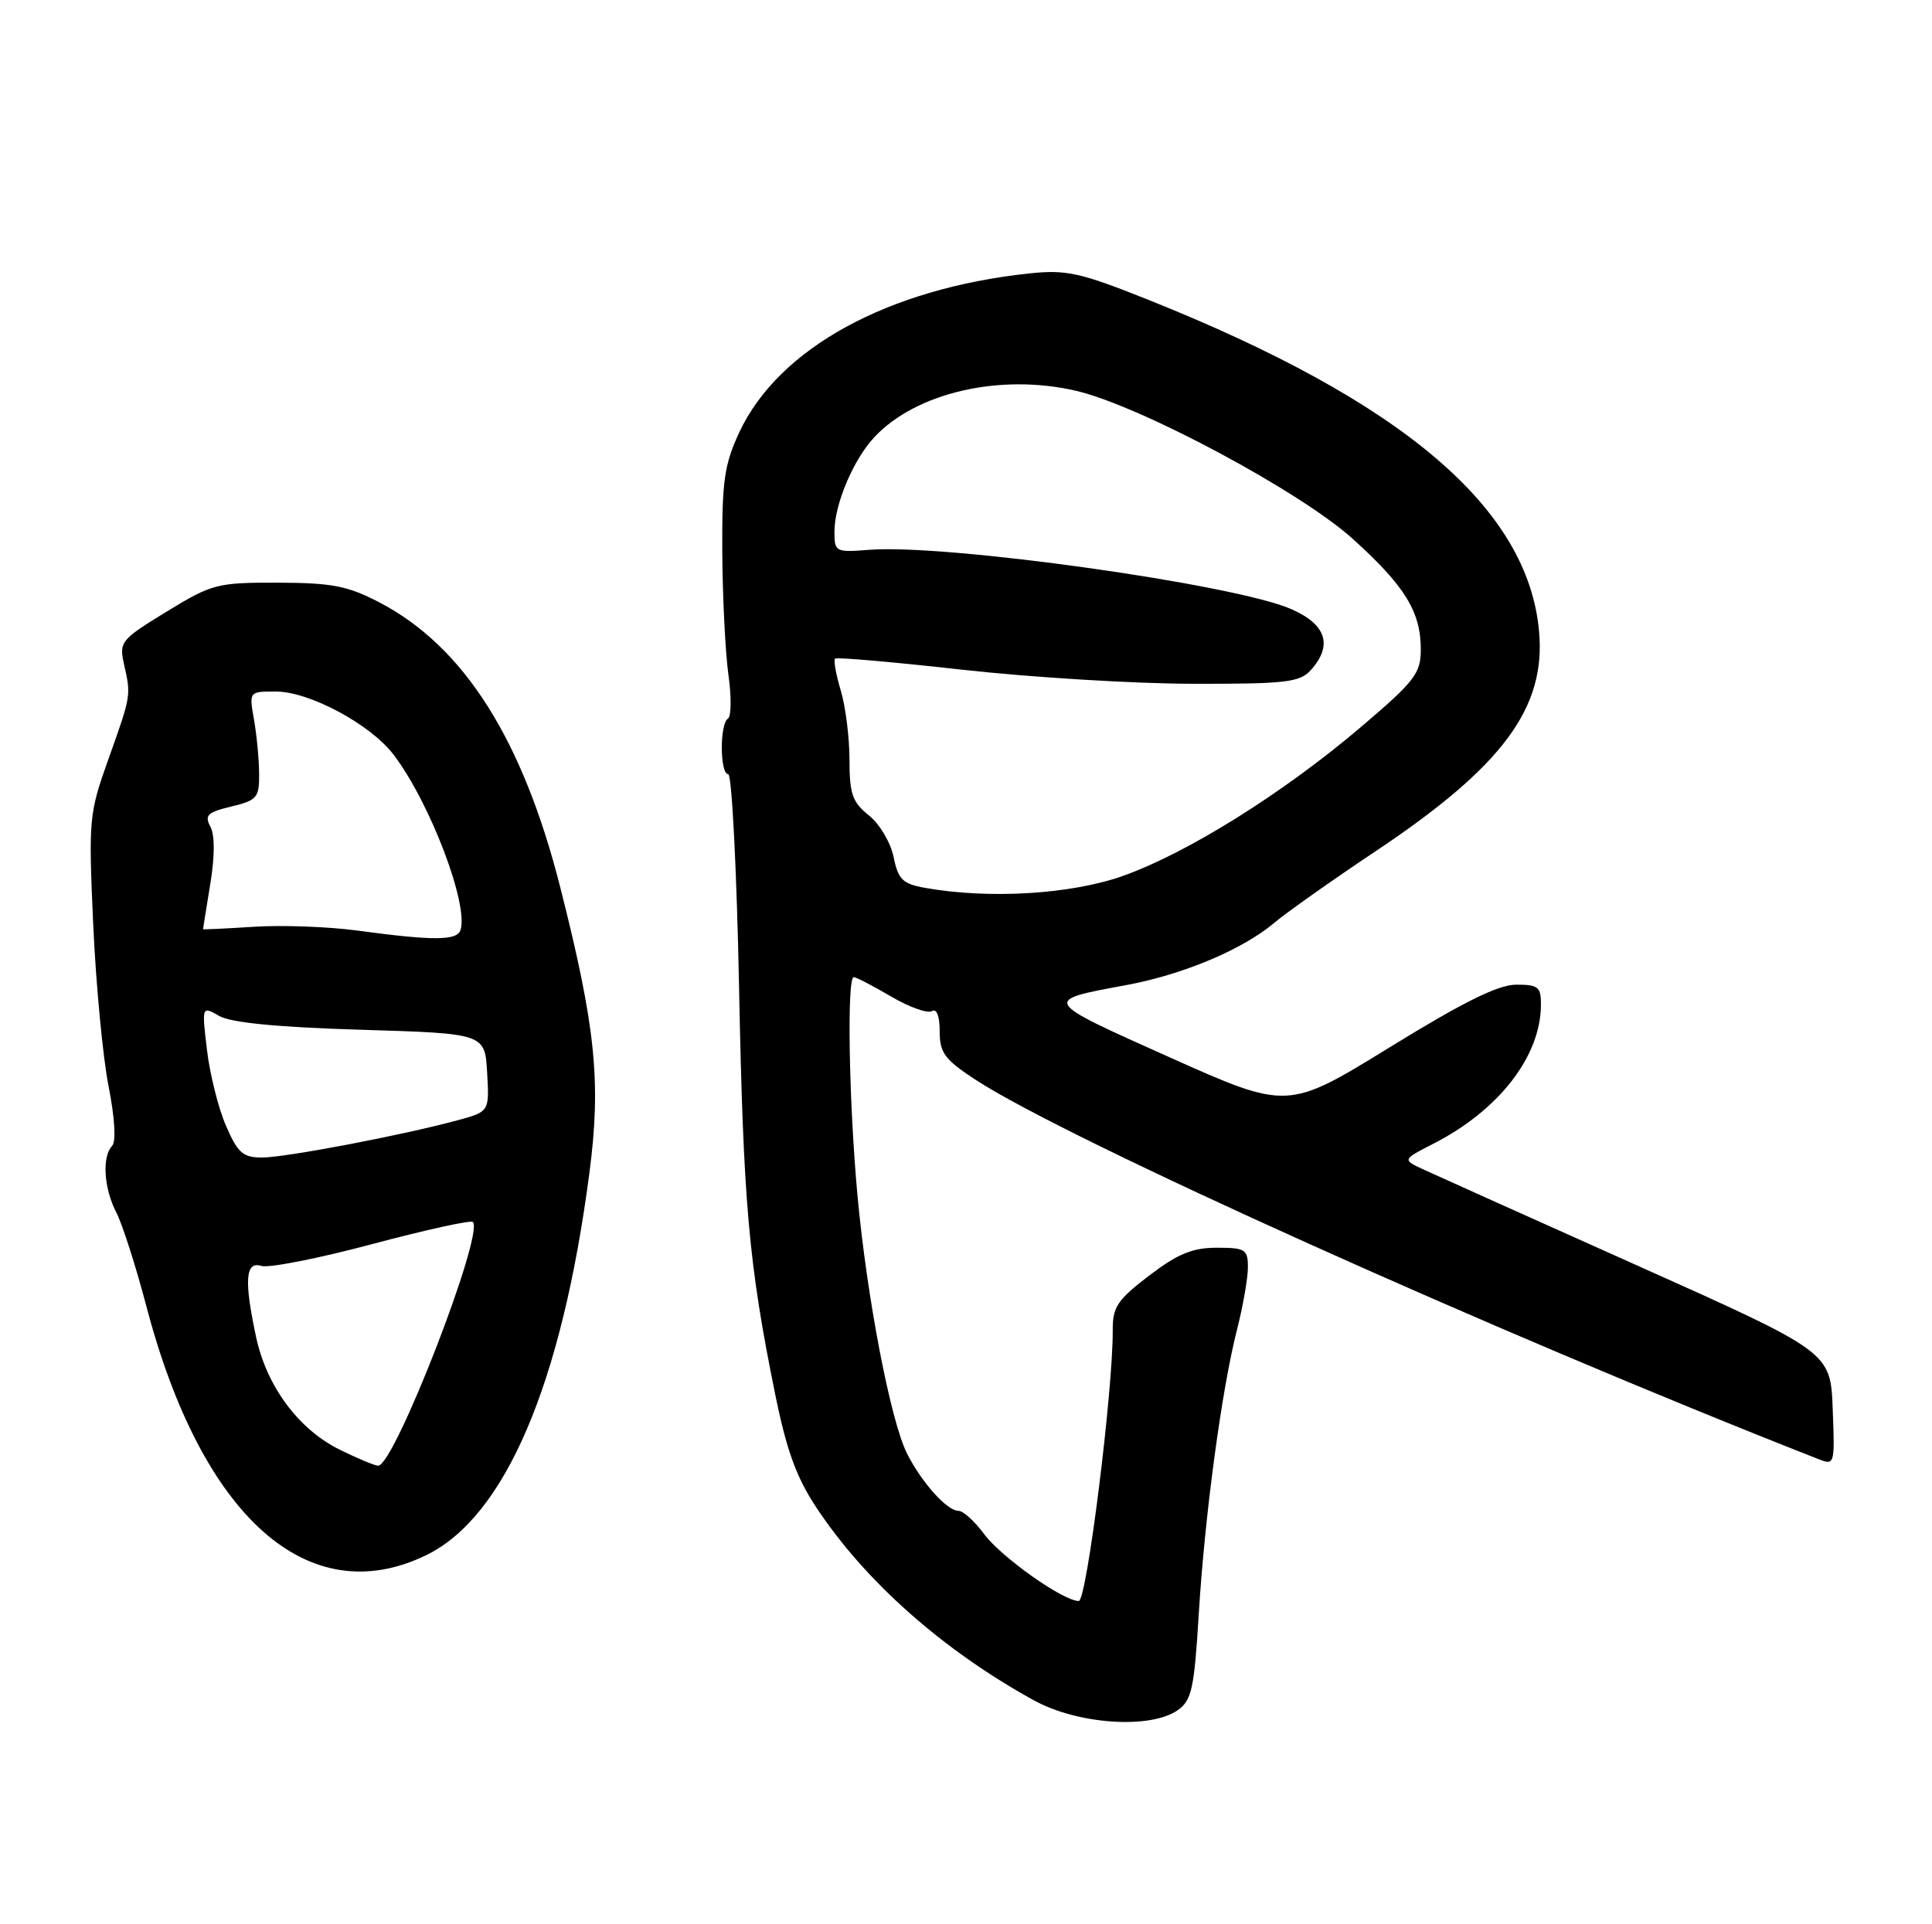 <?xml version="1.0" encoding="UTF-8" standalone="no"?>
<!DOCTYPE svg PUBLIC "-//W3C//DTD SVG 1.1//EN" "http://www.w3.org/Graphics/SVG/1.1/DTD/svg11.dtd" >
<svg xmlns="http://www.w3.org/2000/svg" xmlns:xlink="http://www.w3.org/1999/xlink" version="1.1" viewBox="0 0 257 256">
 <g >
 <path fill="currentColor"
d=" M 156.67 227.52 C 158.52 226.22 158.86 224.67 159.46 214.77 C 160.26 201.61 162.51 184.88 164.56 176.86 C 165.35 173.75 166.00 170.04 166.00 168.61 C 166.00 166.22 165.65 166.00 161.86 166.00 C 158.62 166.00 156.66 166.81 152.86 169.71 C 148.65 172.92 148.00 173.88 148.02 176.96 C 148.06 185.07 144.56 213.00 143.50 213.00 C 141.42 213.00 133.18 207.16 130.90 204.08 C 129.65 202.38 128.11 201.00 127.49 201.00 C 125.98 201.00 122.61 197.25 120.66 193.39 C 118.46 189.03 115.31 172.59 114.06 159.00 C 112.92 146.59 112.64 130.00 113.57 130.00 C 113.89 130.00 116.12 131.16 118.54 132.58 C 120.96 134.00 123.40 134.87 123.97 134.52 C 124.60 134.13 125.00 135.18 125.00 137.21 C 125.00 140.07 125.66 140.96 129.75 143.64 C 141.95 151.61 198.76 177.19 241.79 194.08 C 244.07 194.98 244.08 194.94 243.79 187.43 C 243.50 179.88 243.50 179.88 218.00 168.46 C 203.97 162.18 191.15 156.42 189.51 155.66 C 186.51 154.29 186.51 154.29 190.62 152.19 C 199.35 147.74 204.92 140.58 204.98 133.75 C 205.00 131.30 204.64 131.00 201.70 131.00 C 199.31 131.00 194.65 133.30 184.84 139.35 C 171.28 147.69 171.28 147.69 155.53 140.64 C 138.50 133.01 138.58 133.14 149.86 131.05 C 157.37 129.66 165.31 126.32 169.50 122.78 C 171.15 121.39 177.26 117.07 183.09 113.18 C 199.90 101.94 205.66 94.18 204.73 83.98 C 203.24 67.55 186.57 53.41 152.79 39.90 C 143.71 36.27 141.85 35.86 137.00 36.37 C 118.15 38.35 103.57 46.32 98.35 57.50 C 96.34 61.82 96.03 63.99 96.08 73.50 C 96.12 79.55 96.49 86.88 96.90 89.80 C 97.31 92.71 97.28 95.33 96.83 95.61 C 95.72 96.29 95.76 103.00 96.87 103.00 C 97.35 103.00 98.00 115.71 98.31 131.25 C 98.88 160.13 99.58 168.04 103.10 185.41 C 104.63 192.97 105.94 196.57 108.63 200.62 C 115.13 210.42 125.41 219.53 137.50 226.20 C 143.33 229.42 153.00 230.09 156.67 227.52 Z  M 56.66 206.92 C 67.17 201.84 74.73 184.16 78.40 156.07 C 79.99 144.00 79.24 136.64 74.53 118.06 C 69.54 98.38 61.72 86.03 50.52 80.17 C 46.26 77.95 44.21 77.54 37.00 77.52 C 28.86 77.50 28.23 77.67 22.15 81.38 C 16.07 85.10 15.83 85.39 16.50 88.38 C 17.44 92.58 17.46 92.47 14.42 101.00 C 11.83 108.25 11.77 108.98 12.40 123.00 C 12.76 130.97 13.68 140.65 14.44 144.50 C 15.27 148.72 15.46 151.88 14.91 152.45 C 13.55 153.87 13.82 158.13 15.46 161.28 C 16.26 162.81 18.06 168.43 19.47 173.78 C 26.84 201.86 41.02 214.49 56.66 206.92 Z  M 123.04 118.12 C 120.07 117.59 119.48 117.01 118.87 114.02 C 118.48 112.10 117.00 109.61 115.58 108.48 C 113.39 106.73 113.00 105.63 113.00 101.08 C 113.00 98.14 112.48 93.99 111.84 91.86 C 111.20 89.73 110.86 87.82 111.09 87.62 C 111.32 87.42 118.92 88.08 128.00 89.10 C 137.07 90.11 150.84 90.96 158.60 90.97 C 171.00 91.00 172.89 90.78 174.35 89.17 C 177.33 85.87 176.45 83.08 171.75 81.03 C 164.23 77.73 125.79 72.34 115.61 73.15 C 111.14 73.50 111.00 73.43 111.00 70.73 C 111.00 67.11 113.51 61.15 116.30 58.17 C 121.84 52.23 133.04 49.65 143.13 51.99 C 151.67 53.98 172.98 65.38 179.98 71.72 C 186.91 77.99 189.00 81.40 189.00 86.42 C 189.00 89.59 188.20 90.63 181.04 96.72 C 170.69 105.53 157.90 113.52 149.33 116.55 C 142.41 118.99 131.55 119.64 123.04 118.12 Z  M 45.14 192.84 C 39.71 190.15 35.47 184.43 34.07 177.90 C 32.45 170.35 32.64 167.75 34.76 168.42 C 35.72 168.73 42.34 167.43 49.46 165.53 C 56.58 163.63 62.63 162.30 62.90 162.57 C 64.45 164.11 52.46 195.00 50.31 195.00 C 49.87 195.00 47.54 194.03 45.14 192.84 Z  M 30.05 149.75 C 29.04 147.41 27.91 142.88 27.53 139.67 C 26.84 133.84 26.84 133.84 29.17 135.17 C 30.73 136.06 36.95 136.67 48.00 137.00 C 64.50 137.50 64.50 137.50 64.80 142.70 C 65.10 147.90 65.10 147.90 60.80 149.06 C 53.46 151.05 37.95 154.00 34.85 154.00 C 32.32 154.00 31.62 153.38 30.05 149.75 Z  M 47.50 123.80 C 43.65 123.28 37.46 123.06 33.75 123.30 C 30.04 123.54 27.00 123.68 27.01 123.62 C 27.01 123.55 27.44 120.86 27.97 117.62 C 28.58 113.90 28.59 111.10 27.98 109.97 C 27.18 108.46 27.60 108.06 30.77 107.30 C 34.19 106.48 34.50 106.12 34.47 102.95 C 34.46 101.05 34.15 97.81 33.79 95.75 C 33.13 92.00 33.13 92.00 36.68 92.00 C 41.15 92.00 49.28 96.36 52.36 100.41 C 57.19 106.76 62.38 120.38 61.25 123.75 C 60.78 125.16 57.65 125.17 47.50 123.80 Z "/>
</g>
</svg>